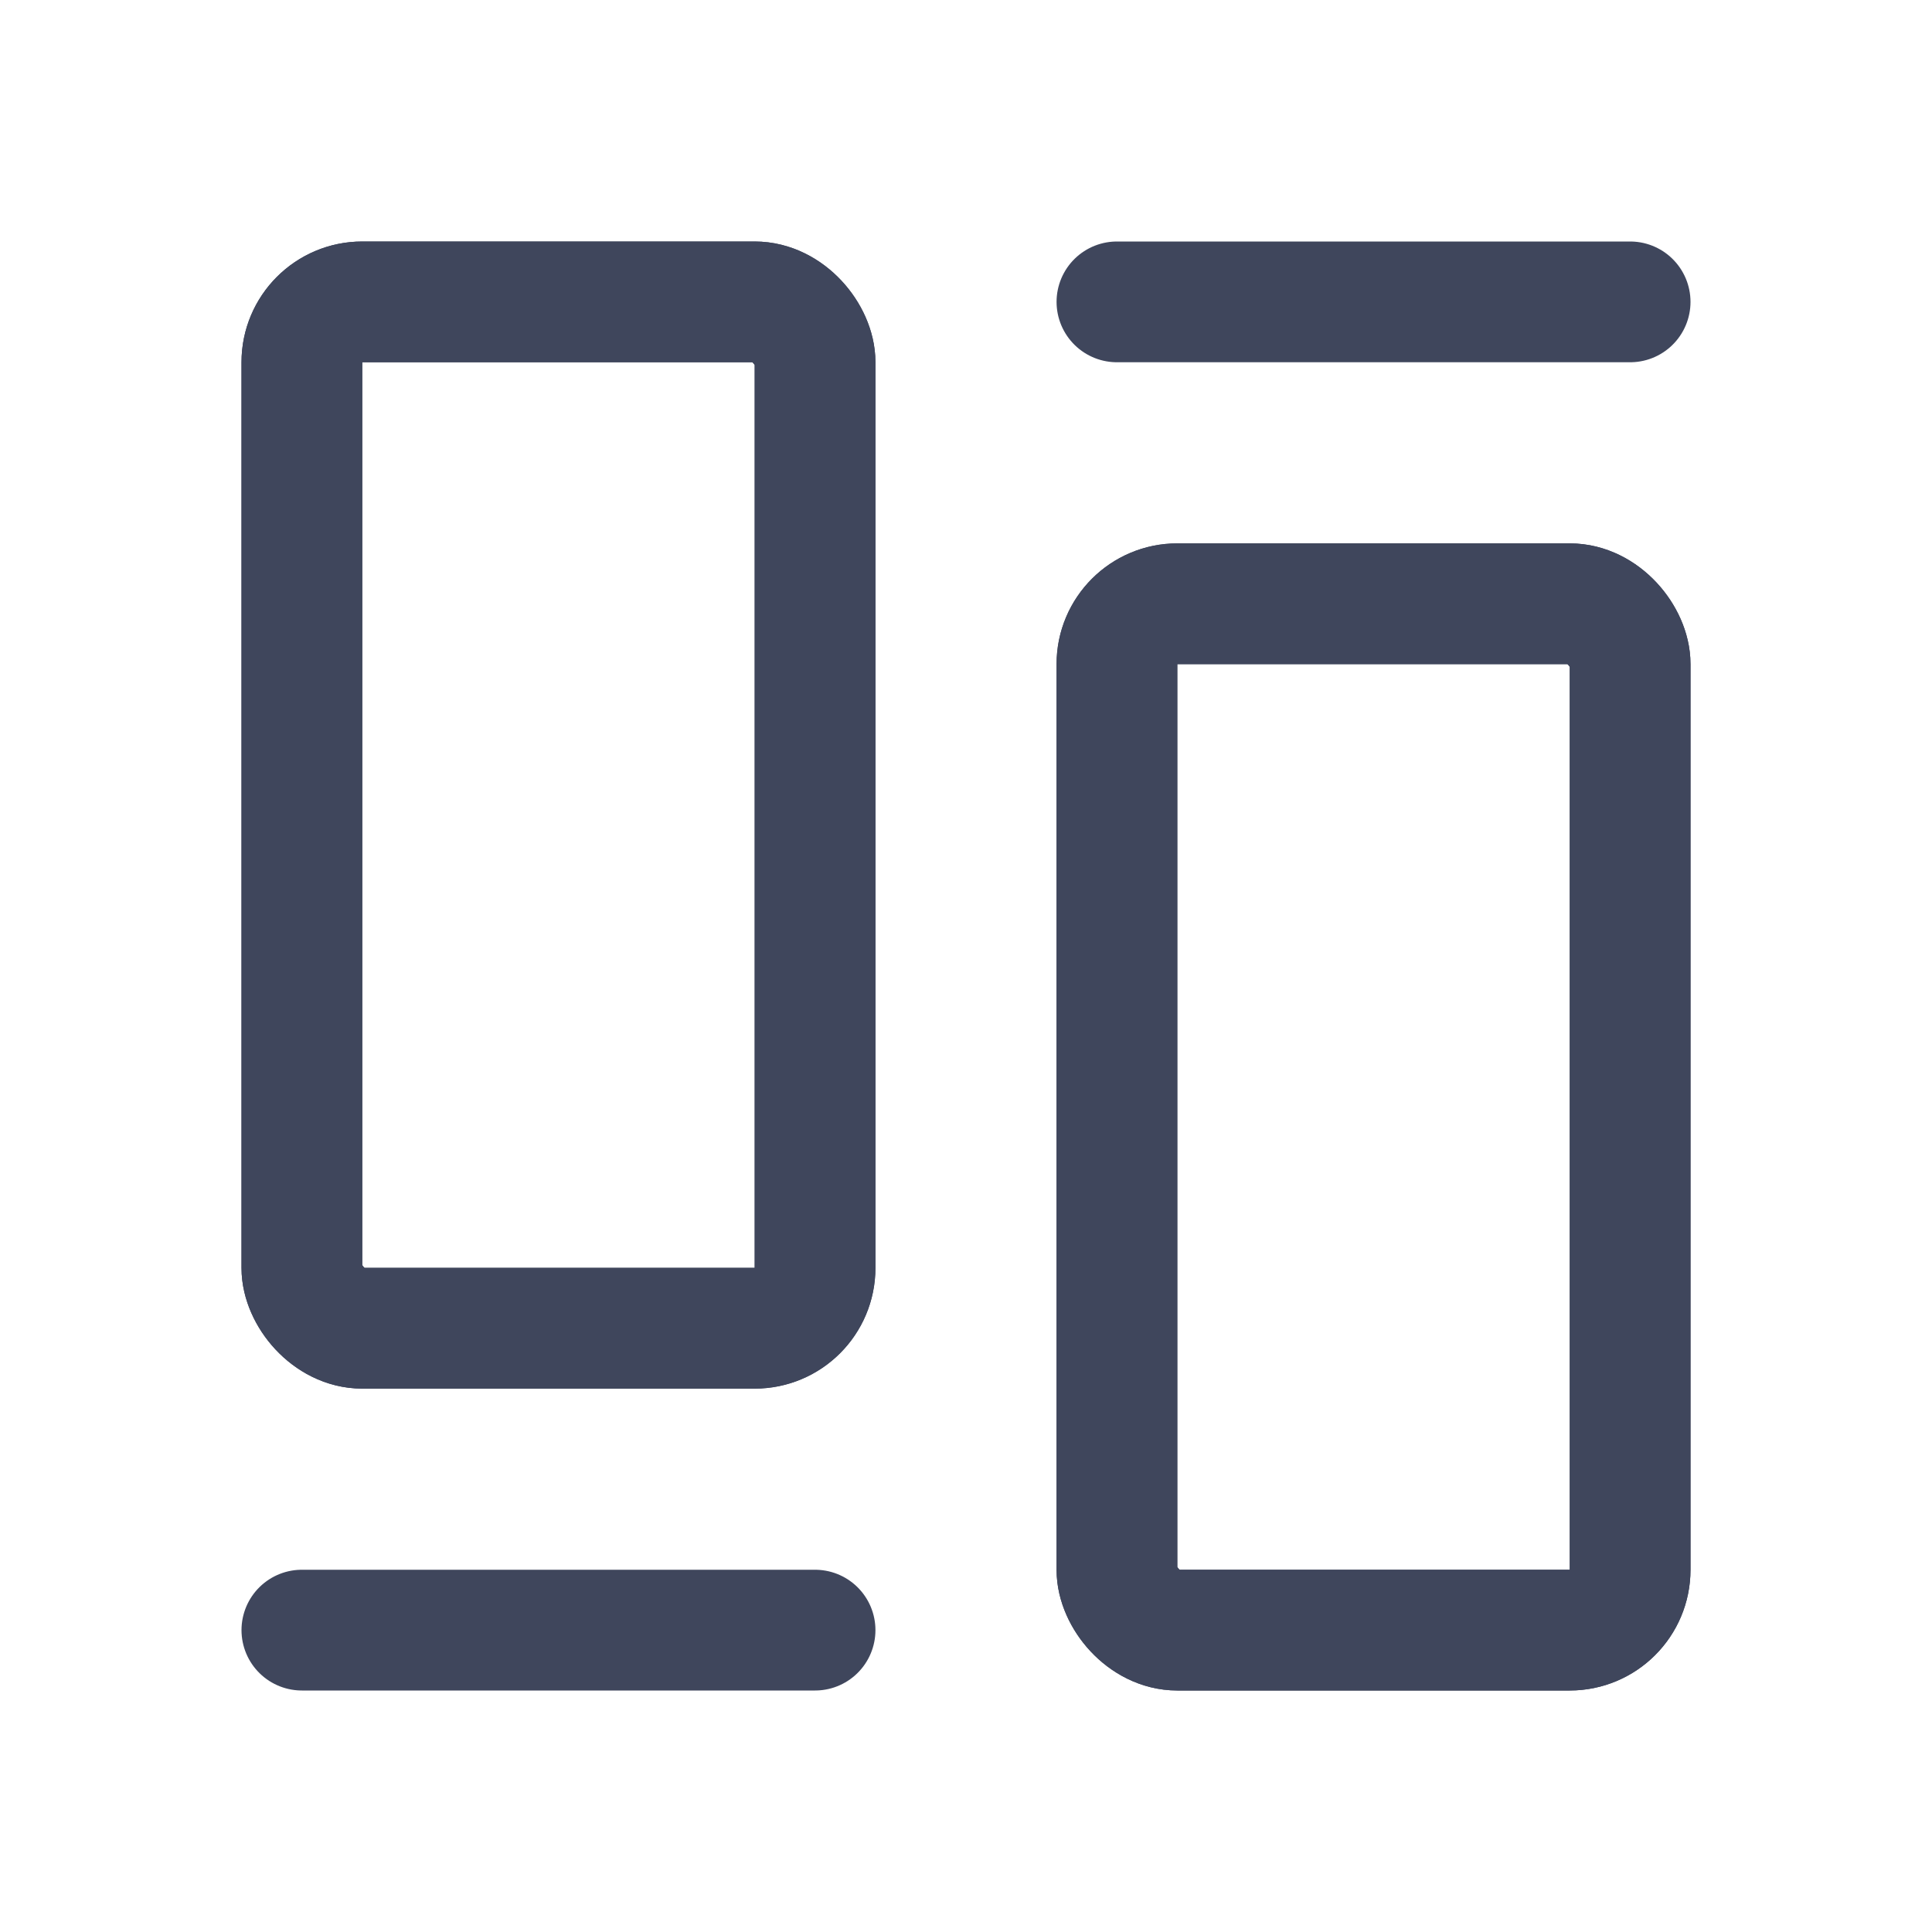<svg width="16" height="16" viewBox="0 0 16 16" fill="none" xmlns="http://www.w3.org/2000/svg">
<rect x="2.5" y="2.5" width="4.25" height="8.5" rx="0.5" stroke="#3F465C"/>
<rect x="9.25" y="5" width="4.25" height="8.5" rx="0.5" stroke="#3F465C"/>
<rect x="2.5" y="2.5" width="4.25" height="8.5" rx="0.5" stroke="#3F465C"/>
<rect x="9.25" y="5" width="4.25" height="8.5" rx="0.5" stroke="#3F465C"/>
<path d="M2.5 13.5H6.75" stroke="#3F465C" stroke-linecap="round"/>
<path d="M9.25 2.5H13.5" stroke="#3F465C" stroke-linecap="round"/>
</svg>
